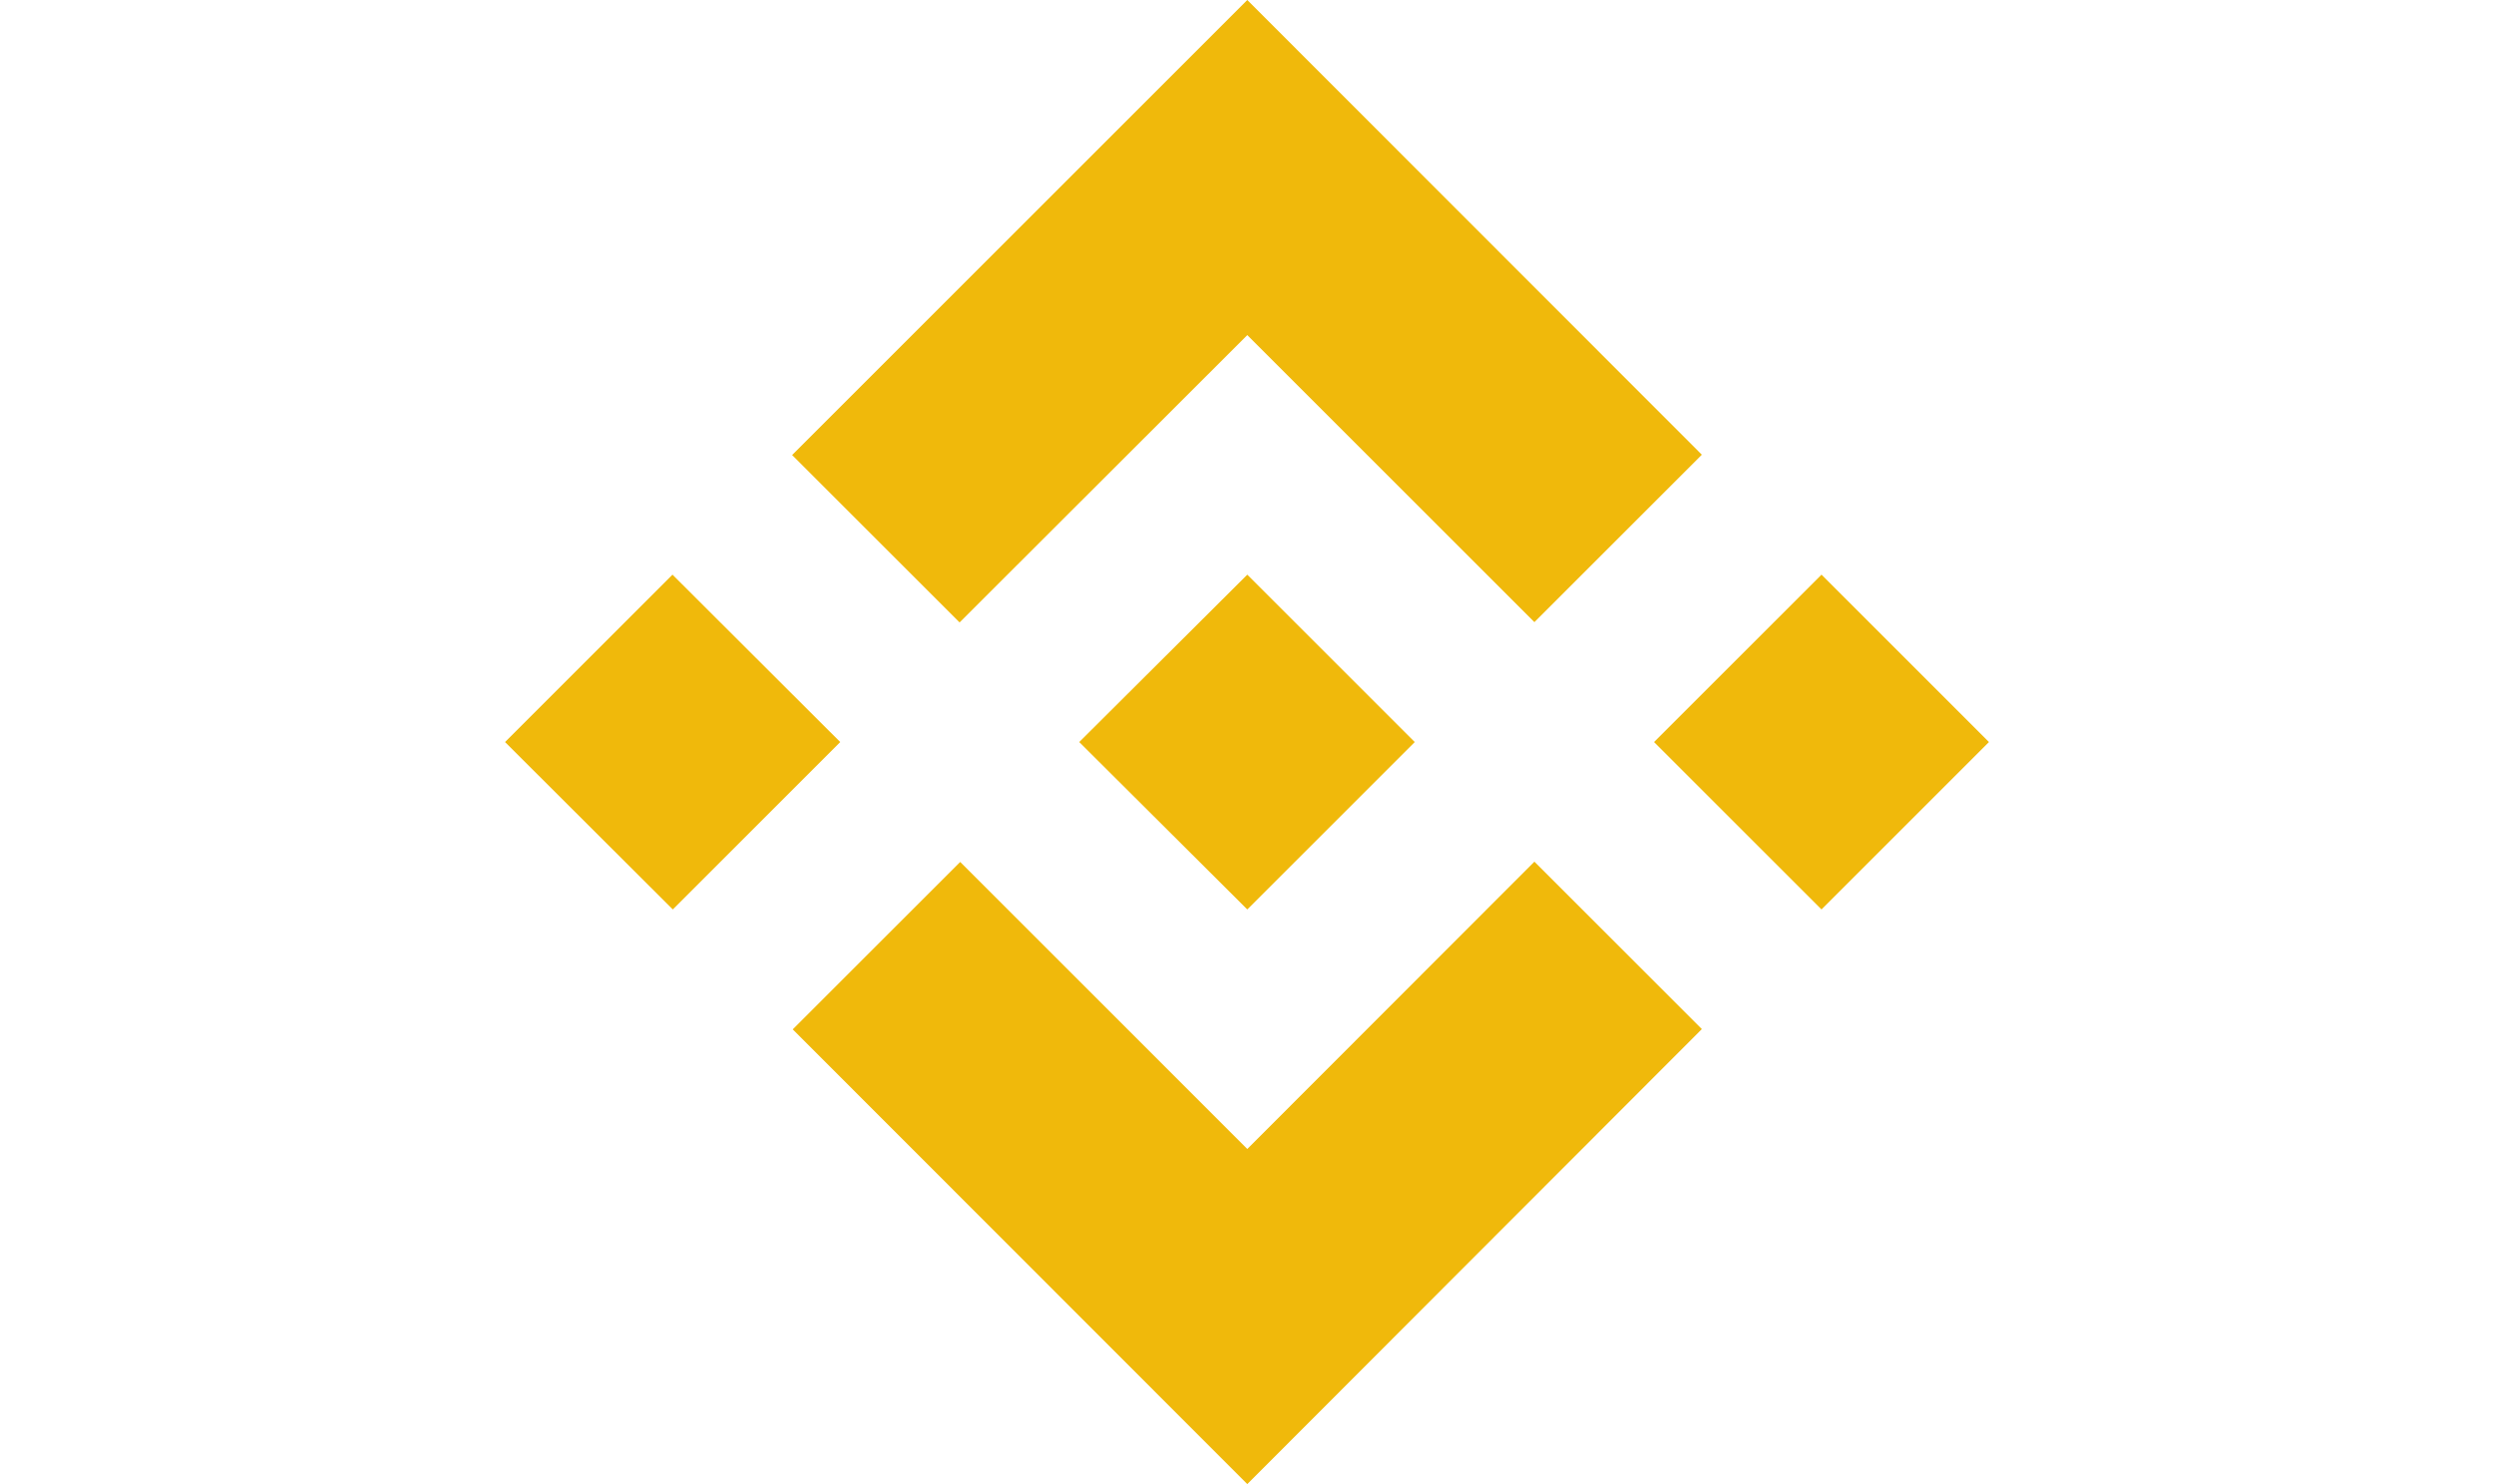 <?xml version="1.0" encoding="utf-8"?>
<!-- Generator: Adobe Illustrator 26.3.1, SVG Export Plug-In . SVG Version: 6.00 Build 0)  -->
<svg version="1.1" id="Layer_1" xmlns="http://www.w3.org/2000/svg" xmlns:xlink="http://www.w3.org/1999/xlink" x="0px" y="0px"
	 viewBox="0 0 840 500" style="enable-background:new 0 0 840 500;" xml:space="preserve">
<style type="text/css">
	.st0{fill:#F0B90B;}
</style>
<path class="st0" d="M283,250l-56.4,56.4L170.1,250l56.4-56.4L283,250z M420.1,112.9l96.7,96.7l56.4-56.4L420.1,0L266.8,153.3
	l56.4,56.4L420.1,112.9z M613.5,193.6L557.1,250l56.4,56.4l56.4-56.4L613.5,193.6z M420.1,387.1l-96.7-96.7l-56.4,56.4L420.1,500
	l153.1-153.3l-56.4-56.4L420.1,387.1z M420.1,306.4l56.4-56.4l-56.4-56.4L363.5,250L420.1,306.4z"/>
</svg>
